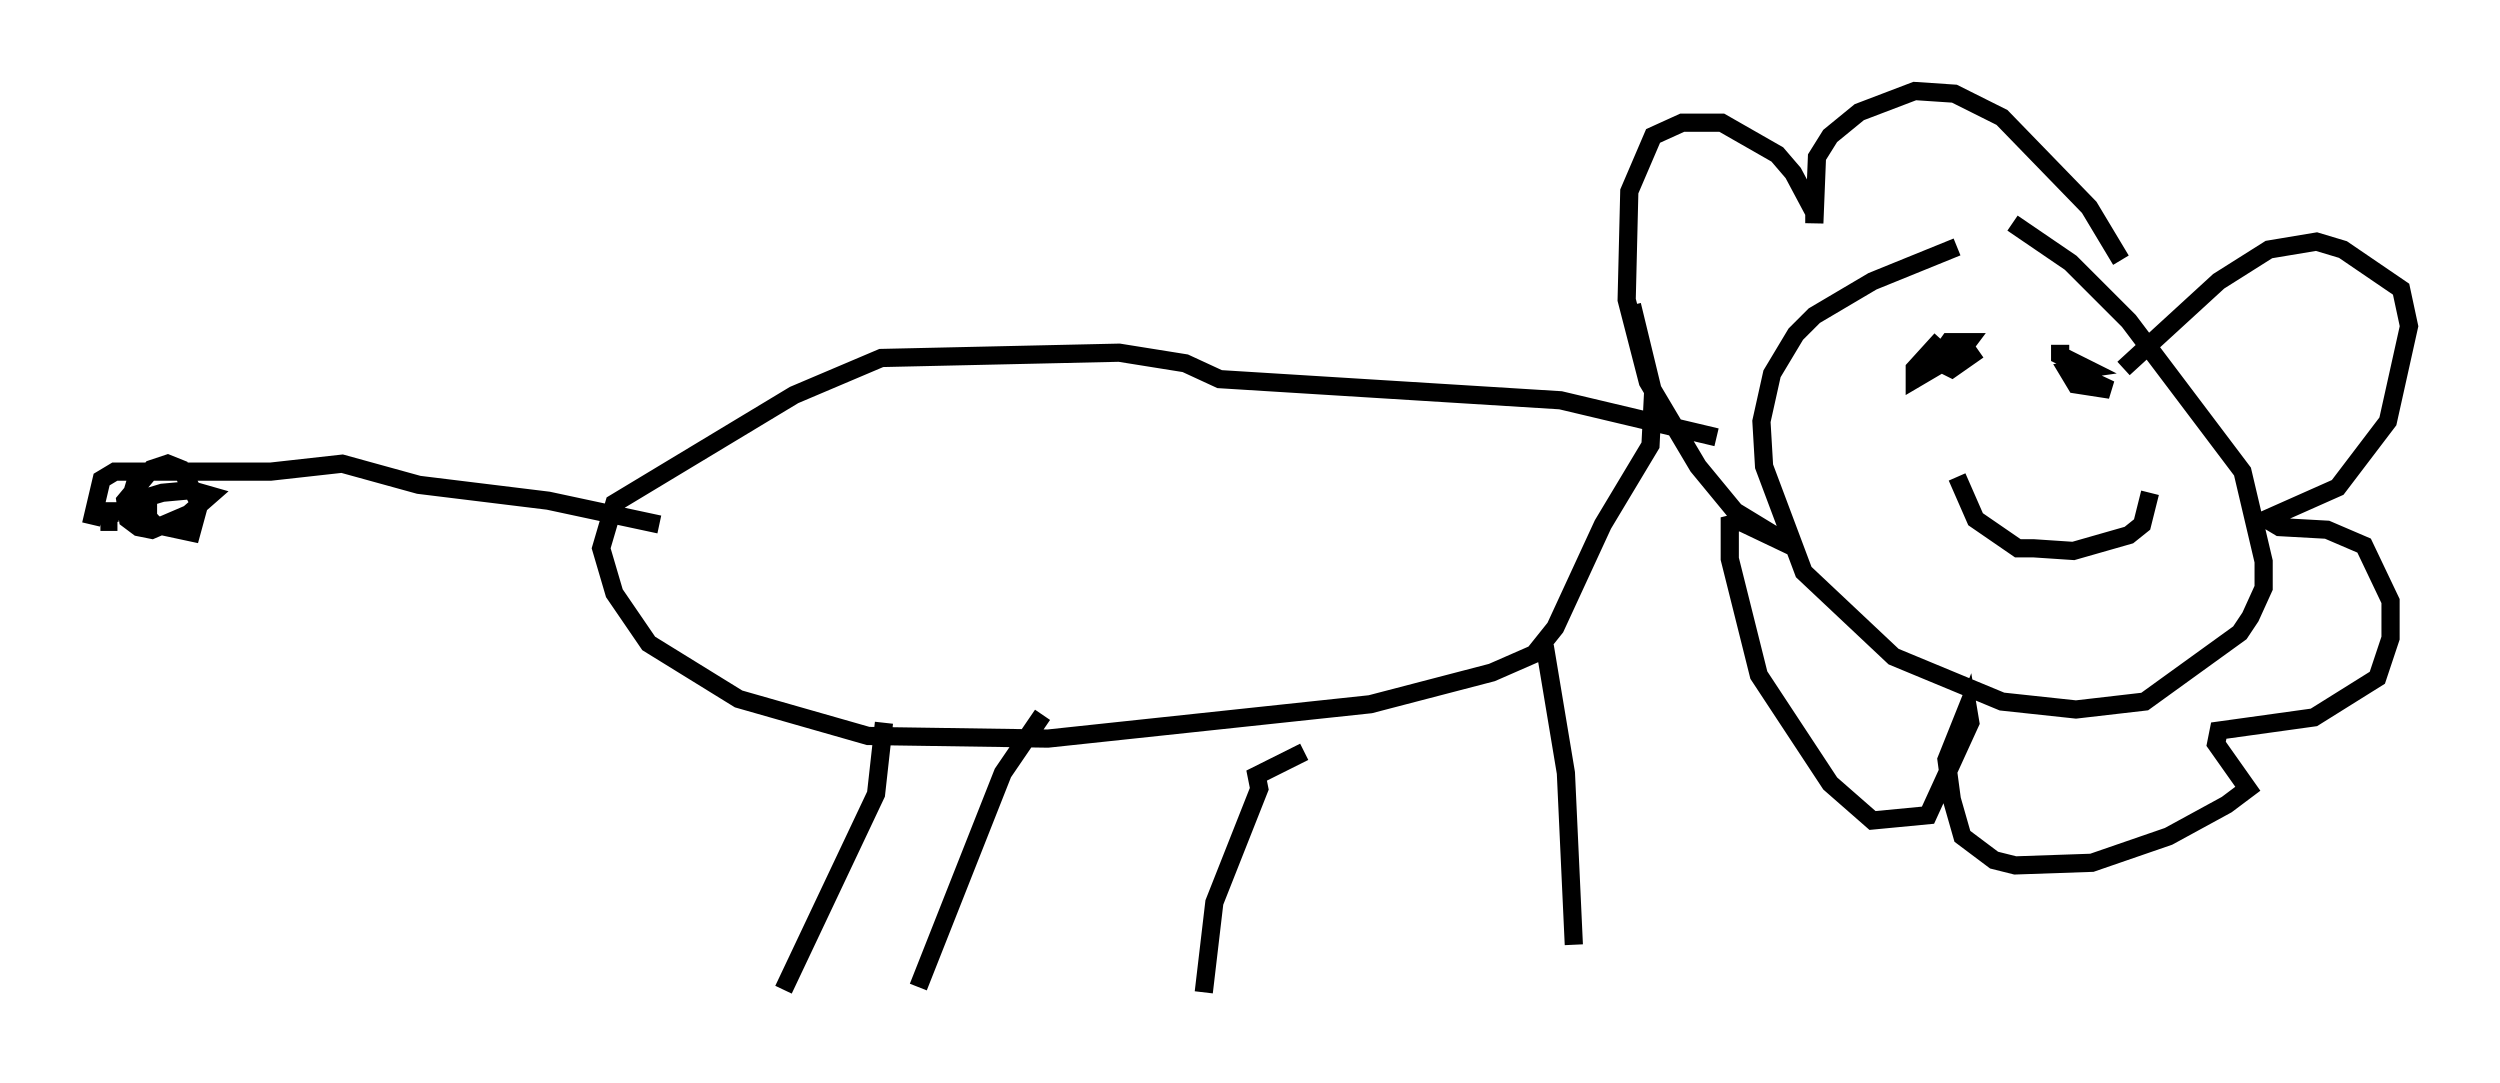 <?xml version="1.0" encoding="utf-8" ?>
<svg baseProfile="full" height="59.531" version="1.1" width="137.385" xmlns="http://www.w3.org/2000/svg" xmlns:ev="http://www.w3.org/2001/xml-events" xmlns:xlink="http://www.w3.org/1999/xlink"><defs /><rect fill="white" height="59.531" width="137.385" x="0" y="0" /><path d="M110.888, 13.134 m-3.341, 0.436 l-4.648, 1.888 -3.196, 1.888 l-1.017, 1.017 -1.307, 2.179 l-0.581, 2.615 0.145, 2.469 l2.179, 5.81 4.939, 4.648 l5.955, 2.469 4.067, 0.436 l3.777, -0.436 5.229, -3.777 l0.581, -0.872 0.726, -1.598 l0.0, -1.453 -1.162, -4.939 l-6.246, -8.279 -3.196, -3.196 l-3.196, -2.179 m6.101, 7.989 l5.229, -4.793 2.76, -1.743 l2.615, -0.436 1.453, 0.436 l3.196, 2.179 0.436, 2.034 l-1.162, 5.229 -2.76, 3.631 l-3.922, 1.743 0.726, 0.436 l2.615, 0.145 2.034, 0.872 l1.453, 3.05 0.0, 2.034 l-0.726, 2.179 -3.486, 2.179 l-5.229, 0.726 -0.145, 0.726 l1.743, 2.469 -1.162, 0.872 l-3.196, 1.743 -4.212, 1.453 l-4.212, 0.145 -1.162, -0.291 l-1.743, -1.307 -0.581, -2.034 l-0.291, -2.179 1.162, -2.905 l0.145, 0.872 -2.324, 5.084 l-3.05, 0.291 -2.324, -2.034 l-3.922, -5.955 -1.598, -6.391 l0.0, -1.888 0.581, -0.145 l3.05, 1.453 -3.341, -2.034 l-2.034, -2.469 -2.76, -4.648 l-1.162, -4.503 0.145, -5.955 l1.307, -3.05 1.598, -0.726 l2.179, 0.0 3.05, 1.743 l0.872, 1.017 1.162, 2.179 l0.0, 0.581 0.145, -3.631 l0.726, -1.162 1.598, -1.307 l3.05, -1.162 2.179, 0.145 l2.615, 1.307 4.793, 4.939 l1.743, 2.905 m-22.223, 9.732 l-8.57, -2.034 -18.737, -1.162 l-1.888, -0.872 -3.631, -0.581 l-13.073, 0.291 -4.793, 2.034 l-9.877, 5.955 -0.726, 2.469 l0.726, 2.469 1.888, 2.76 l4.939, 3.05 7.117, 2.034 l9.877, 0.145 17.721, -1.888 l6.682, -1.743 2.324, -1.017 l1.162, -1.453 2.615, -5.665 l2.615, -4.358 0.145, -2.905 l-1.162, -4.793 m-53.452, 12.056 l-6.101, -1.307 -7.117, -0.872 l-4.212, -1.162 -3.922, 0.436 l-8.57, 0.0 -0.726, 0.436 l-0.581, 2.469 m2.615, -2.905 l-0.436, 1.453 1.307, 1.453 l2.034, 0.436 0.436, -1.598 l-1.017, -1.888 -0.726, -0.291 l-0.872, 0.291 -1.453, 1.743 l0.145, 1.017 0.581, 0.436 l0.726, 0.145 2.034, -0.872 l1.162, -1.017 -1.017, -0.291 l-1.598, 0.145 -1.453, 0.436 l0.145, 0.581 1.017, 0.0 l-2.615, 0.0 0.0, 0.581 l0.436, 0.0 m78.436, 6.827 l1.162, 6.972 0.436, 9.441 m-14.816, -10.603 l-2.615, 1.307 0.145, 0.726 l-2.469, 6.246 -0.581, 4.939 m-8.86, -15.251 l-2.179, 3.196 -4.648, 11.765 m-1.888, -14.525 l-0.436, 3.922 -5.084, 10.749 m70.156, -35.441 l0.0, 0.581 1.453, 0.726 l-1.017, 0.145 0.436, 0.726 l1.888, 0.291 -2.469, -1.162 m-6.827, -1.598 l-1.453, 1.598 0.0, 0.581 l2.469, -1.453 0.436, -0.581 l-1.017, 0.0 -0.726, 1.017 l0.872, 0.436 1.453, -1.017 m-1.162, 6.972 l1.017, 2.324 2.324, 1.598 l0.872, 0.0 2.179, 0.145 l3.05, -0.872 0.726, -0.581 l0.436, -1.743 " fill="none" stroke="black" stroke-width="1" /></svg>